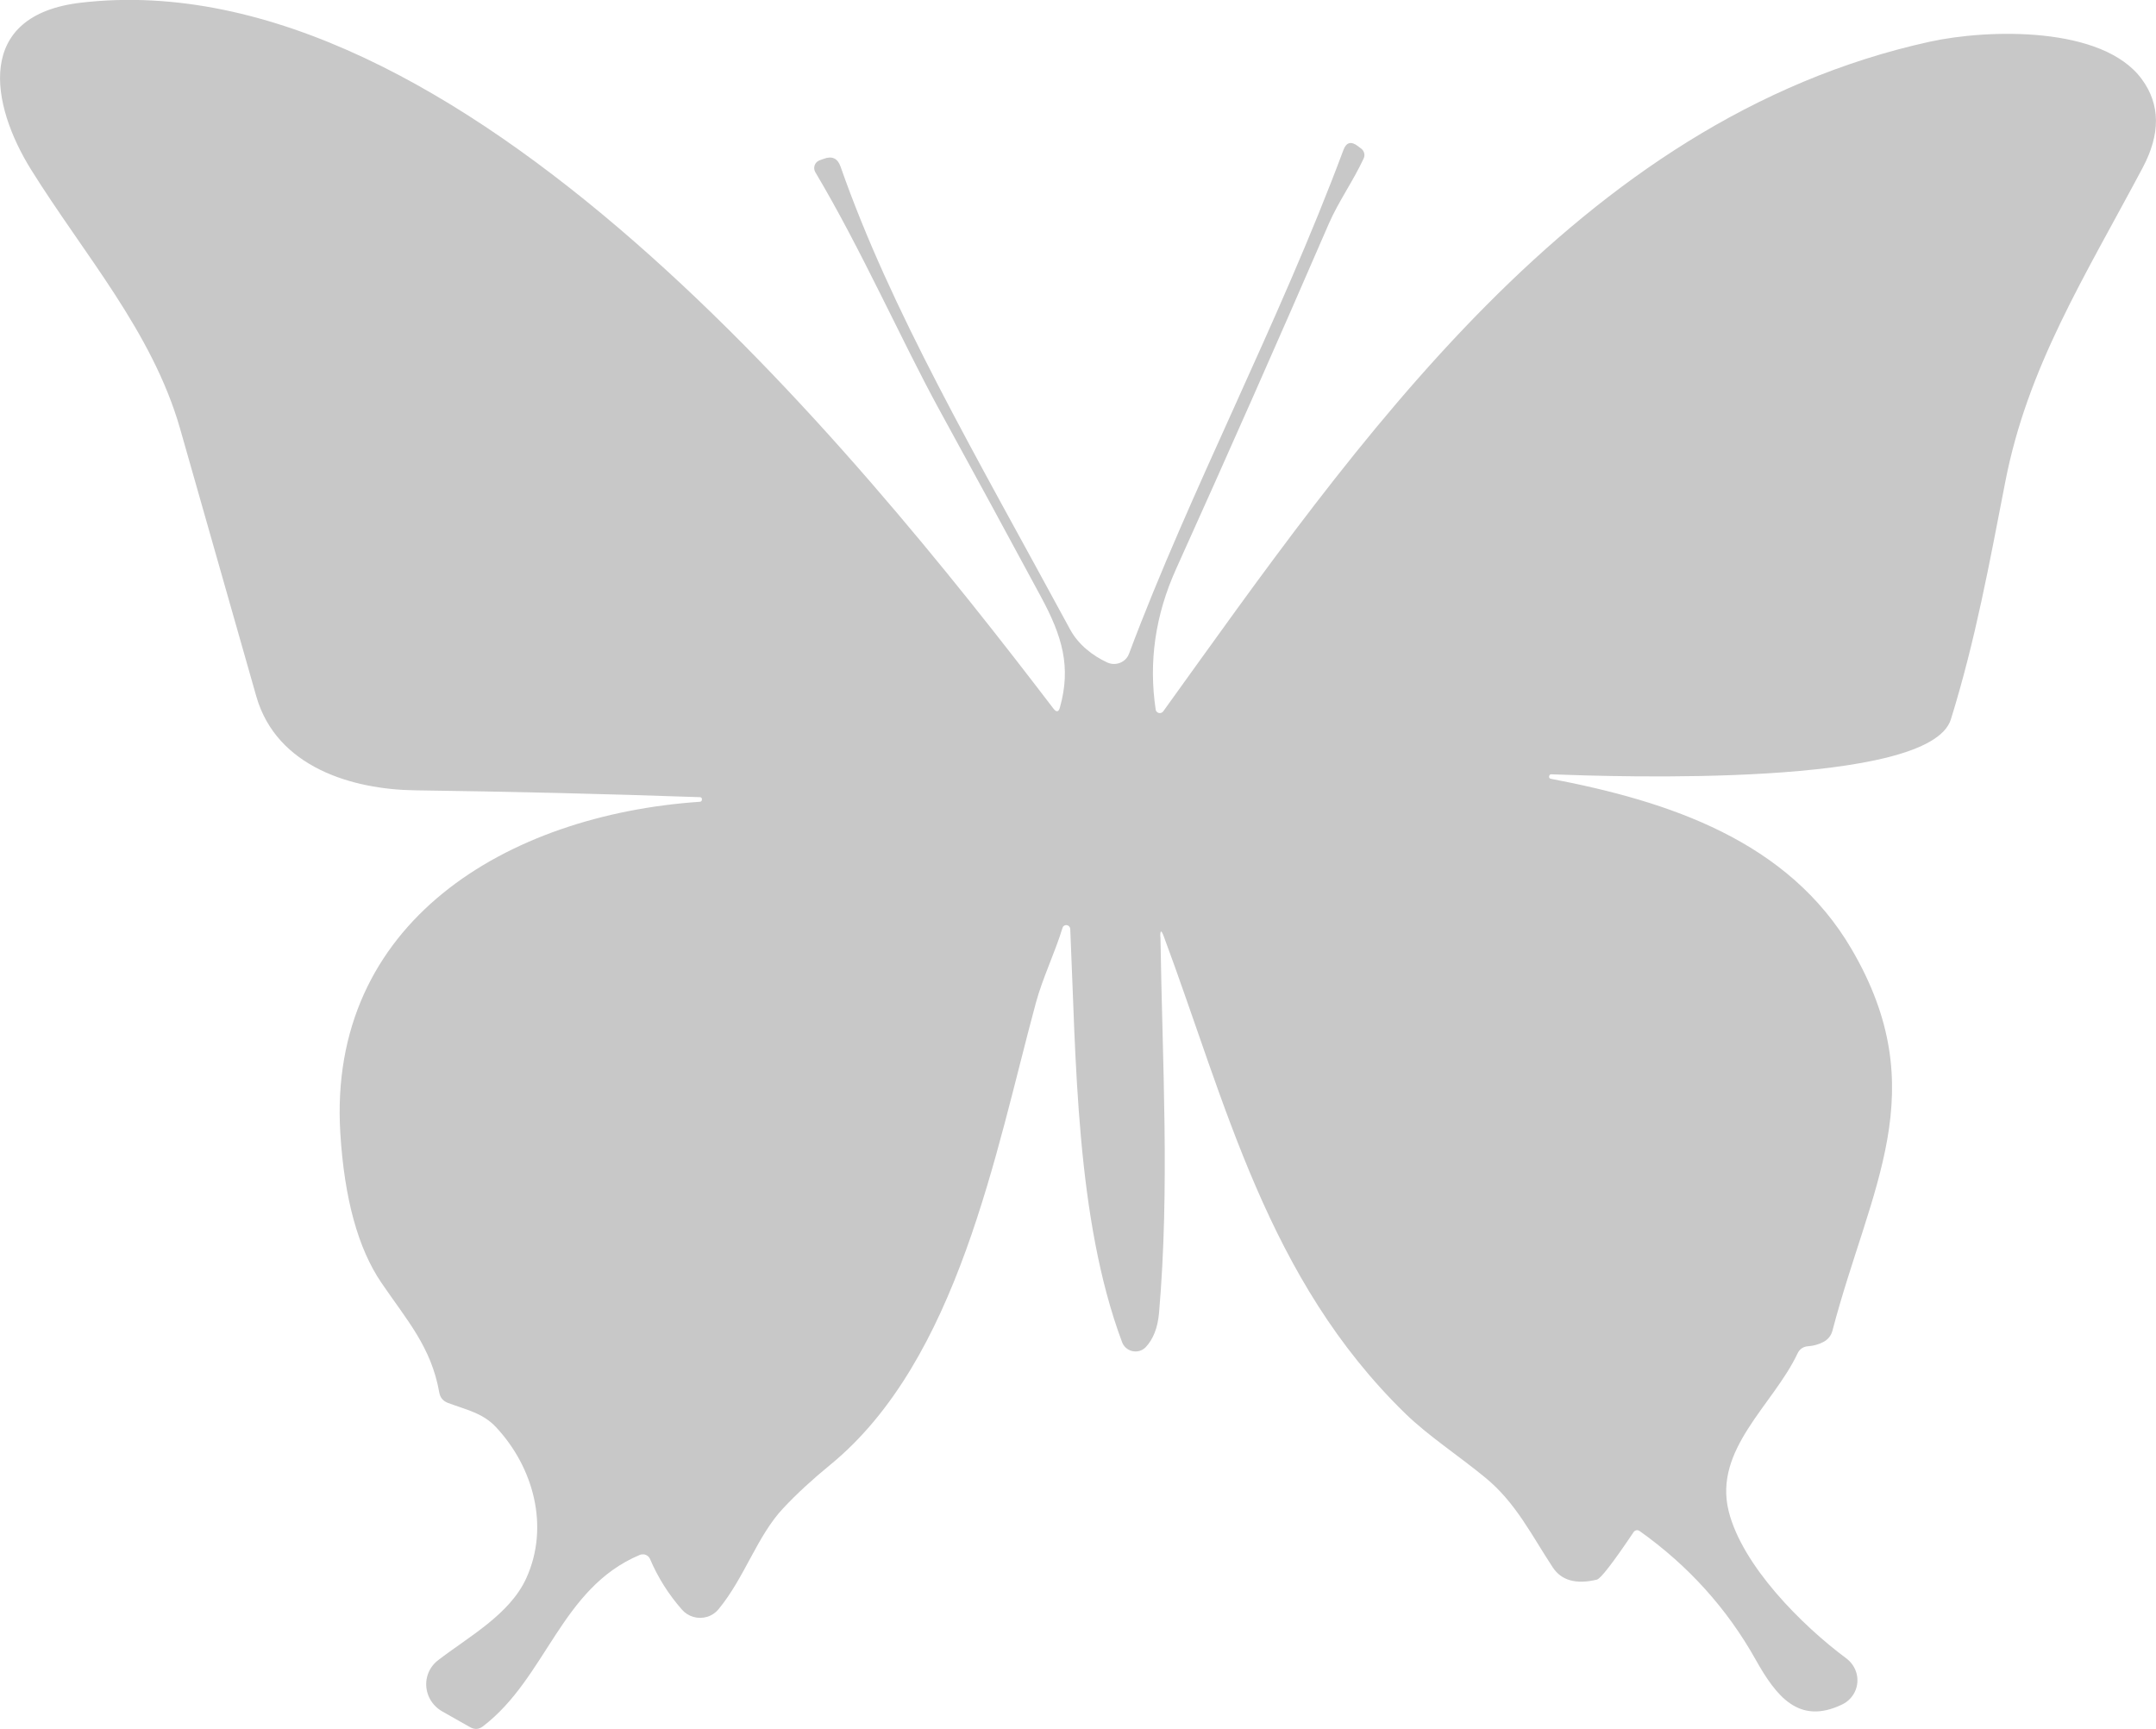 <?xml version="1.0" encoding="UTF-8" standalone="no"?>
<!-- Created with Inkscape (http://www.inkscape.org/) -->

<svg
   width="44.071mm"
   height="35.346mm"
   viewBox="0 0 44.071 35.346"
   version="1.1"
   id="svg2765"
   inkscape:export-filename="control-qrcodemonster-light.svg"
   inkscape:export-xdpi="1177.3313"
   inkscape:export-ydpi="1177.3313"
   xmlns:inkscape="http://www.inkscape.org/namespaces/inkscape"
   xmlns:sodipodi="http://sodipodi.sourceforge.net/DTD/sodipodi-0.dtd"
   xmlns="http://www.w3.org/2000/svg"
   xmlns:svg="http://www.w3.org/2000/svg">
  <sodipodi:namedview
     id="namedview2767"
     pagecolor="#505050"
     bordercolor="#eeeeee"
     borderopacity="1"
     inkscape:showpageshadow="0"
     inkscape:pageopacity="0"
     inkscape:pagecheckerboard="0"
     inkscape:deskcolor="#505050"
     inkscape:document-units="mm"
     showgrid="false" />
  <defs
     id="defs2762" />
  <g
     inkscape:label="Calque 1"
     inkscape:groupmode="layer"
     id="layer1"
     transform="translate(-32.064,-111.588)">
    <path
       id="shape0"
       fill="#130f10"
       stroke-opacity="0"
       stroke="#000000"
       stroke-width="0"
       stroke-linecap="square"
       stroke-linejoin="bevel"
       d="m 55.785,130.74 c 0.038,2.576 0.193,5.115 -0.029,7.687 -0.027,0.303 -0.118,0.537 -0.273,0.701 -0.045,0.047 -0.105,0.077 -0.17,0.085 -0.065,0.008 -0.132,-0.005 -0.188,-0.039 -0.057,-0.033 -0.1,-0.085 -0.123,-0.145 -0.949,-2.536 -0.942,-5.805 -1.061,-8.454 -0.002,-0.018 -0.01,-0.036 -0.023,-0.05 -0.013,-0.014 -0.031,-0.023 -0.049,-0.025 -0.019,-0.003 -0.037,0.001 -0.053,0.011 -0.016,0.01 -0.027,0.025 -0.032,0.042 -0.155,0.509 -0.407,1.025 -0.545,1.534 -0.825,3.046 -1.589,7.307 -4.207,9.448 -0.365,0.298 -0.684,0.593 -0.957,0.884 -0.534,0.566 -0.789,1.42 -1.327,2.07 -0.06,0.071 -0.139,0.124 -0.23,0.151 -0.09,0.027 -0.187,0.028 -0.278,0.002 -0.091,-0.026 -0.173,-0.077 -0.235,-0.148 -0.275,-0.313 -0.492,-0.658 -0.653,-1.035 -0.011,-0.026 -0.028,-0.048 -0.051,-0.065 -0.023,-0.017 -0.049,-0.028 -0.077,-0.031 -0.028,-0.003 -0.057,4.5e-4 -0.082,0.011 -1.615,0.678 -1.907,2.514 -3.208,3.506 -0.082,0.062 -0.168,0.068 -0.258,0.017 l -0.569,-0.322 c -0.124,-0.07 -0.222,-0.177 -0.278,-0.305 -0.056,-0.128 -0.068,-0.27 -0.034,-0.405 0.034,-0.134 0.113,-0.253 0.224,-0.338 0.622,-0.48 1.467,-0.934 1.805,-1.681 0.475,-1.047 0.15,-2.26 -0.621,-3.084 -0.27,-0.291 -0.619,-0.358 -0.984,-0.496 -0.098,-0.038 -0.157,-0.108 -0.175,-0.209 -0.163,-0.934 -0.667,-1.486 -1.186,-2.25 -0.475,-0.699 -0.754,-1.716 -0.837,-3.05 -0.268,-4.323 3.409,-6.51 7.349,-6.779 0.028,-0.002 0.042,-0.018 0.042,-0.047 l 5.43e-4,-0.003 c -3.02e-4,-0.029 -0.015,-0.044 -0.045,-0.044 -1.937,-0.068 -3.875,-0.114 -5.815,-0.14 -1.274,-0.016 -2.835,-0.466 -3.25,-1.924 -0.519,-1.822 -1.038,-3.645 -1.557,-5.469 -0.568,-1.985 -1.965,-3.56 -3.045,-5.294 -0.831,-1.334 -1.165,-3.163 1.025,-3.415 7.716,-0.893 15.809,9.109 19.872,14.431 0.062,0.08 0.107,0.072 0.133,-0.024 0.232,-0.829 0.05,-1.452 -0.388,-2.262 -0.693,-1.285 -1.39,-2.568 -2.092,-3.849 -0.753,-1.38 -1.586,-3.262 -2.519,-4.828 -0.017,-0.029 -0.025,-0.061 -0.024,-0.094 0.002,-0.033 0.013,-0.065 0.032,-0.092 0.02,-0.027 0.047,-0.047 0.078,-0.059 l 0.084,-0.03 c 0.17,-0.064 0.284,-0.012 0.344,0.157 1.033,2.951 2.717,5.813 4.694,9.465 0.17,0.312 0.459,0.534 0.758,0.674 0.055,0.025 0.116,0.035 0.176,0.028 0.06,-0.007 0.117,-0.029 0.164,-0.065 0.047,-0.036 0.083,-0.084 0.104,-0.139 1.249,-3.337 3.072,-6.779 4.383,-10.299 0.059,-0.159 0.157,-0.187 0.294,-0.083 l 0.073,0.055 c 0.029,0.023 0.049,0.055 0.058,0.09 0.009,0.035 0.006,0.072 -0.009,0.106 -0.212,0.46 -0.518,0.887 -0.713,1.336 -1.023,2.361 -2.064,4.714 -3.123,7.06 -0.425,0.941 -0.564,1.9 -0.416,2.878 0.004,0.021 0.017,0.04 0.035,0.052 0.018,0.013 0.041,0.018 0.062,0.014 0.022,-0.003 0.041,-0.015 0.055,-0.032 3.938,-5.47 8.453,-12.104 15.669,-13.691 1.187,-0.26 3.539,-0.329 4.338,0.769 0.377,0.515 0.382,1.117 0.016,1.806 -1.208,2.271 -2.352,4.076 -2.808,6.417 -0.325,1.667 -0.607,3.231 -1.113,4.86 -0.435,1.401 -6.876,1.172 -8.165,1.124 -0.028,-0.001 -0.043,0.012 -0.047,0.041 l -5.42e-4,0.003 c -0.003,0.027 0.01,0.043 0.039,0.048 2.415,0.461 4.849,1.266 6.144,3.482 1.697,2.902 0.38,4.86 -0.391,7.798 -0.013,0.051 -0.036,0.098 -0.069,0.138 -0.033,0.04 -0.074,0.073 -0.12,0.096 -0.097,0.049 -0.197,0.077 -0.301,0.085 -0.107,0.006 -0.183,0.058 -0.227,0.154 -0.491,1.041 -1.718,1.954 -1.405,3.217 0.278,1.117 1.499,2.337 2.403,3.009 0.105,0.078 0.18,0.188 0.212,0.312 0.032,0.124 0.02,0.255 -0.035,0.371 -0.055,0.116 -0.149,0.209 -0.267,0.264 -0.883,0.421 -1.344,-0.178 -1.761,-0.92 -0.587,-1.047 -1.379,-1.924 -2.375,-2.631 -0.012,-0.008 -0.026,-0.013 -0.041,-0.015 -0.015,-0.001 -0.03,0.001 -0.043,0.008 -0.014,0.006 -0.025,0.016 -0.034,0.028 -0.425,0.632 -0.676,0.957 -0.754,0.975 -0.424,0.101 -0.724,0.017 -0.9,-0.25 -0.437,-0.664 -0.755,-1.322 -1.375,-1.832 -0.539,-0.445 -1.179,-0.863 -1.642,-1.316 -2.819,-2.746 -3.659,-6.324 -4.935,-9.753 -0.05,-0.134 -0.074,-0.13 -0.071,0.012 z"
       sodipodi:nodetypes="cccccccccccccccccccccccccccccccccccccccccccccccccccccccccccccccccccccccccccccccccccccccccccccccccccc"
       style="fill:#c8c8c8;fill-opacity:1;stroke:#c8c8c8;stroke-opacity:0" />
  </g>
</svg>
